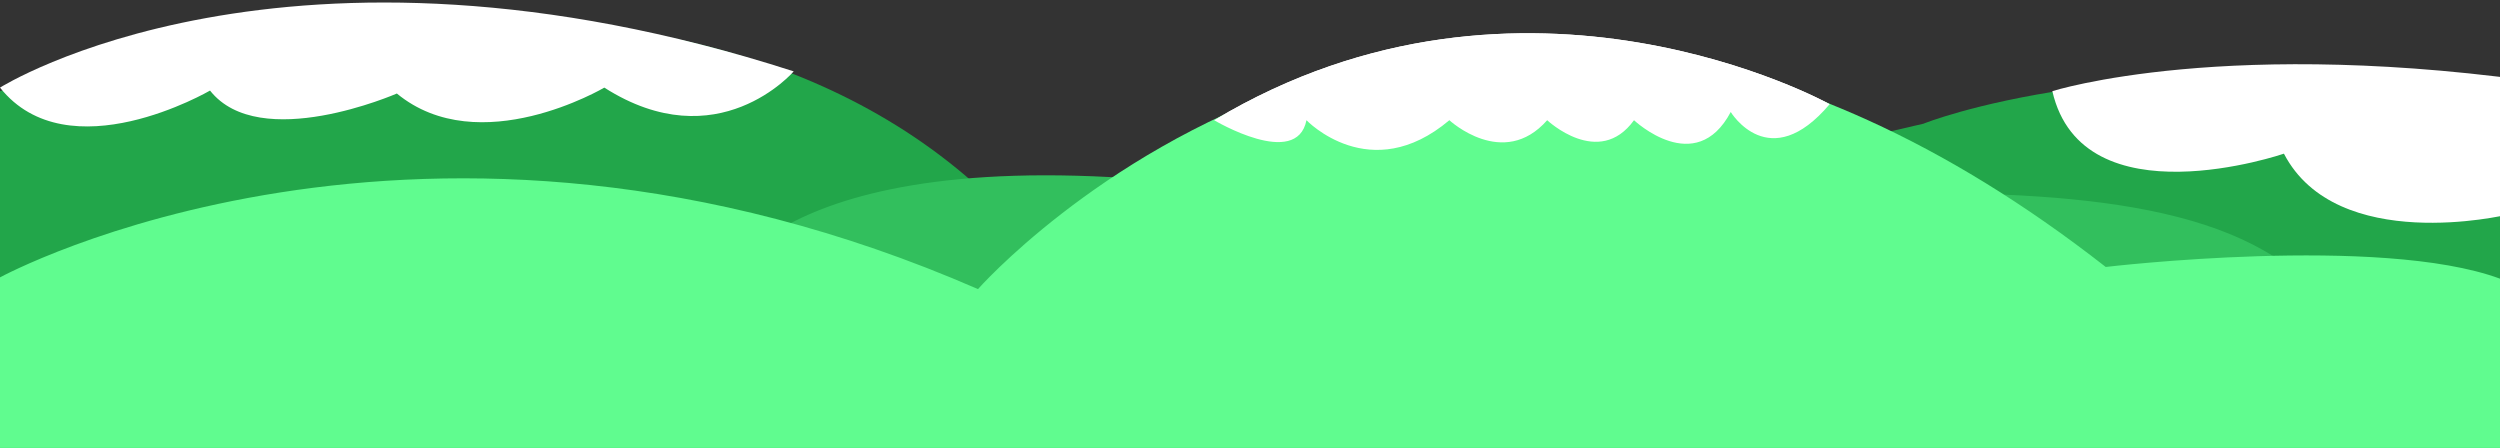 <?xml version="1.0" encoding="utf-8"?>
<!-- Generator: Adobe Illustrator 16.0.0, SVG Export Plug-In . SVG Version: 6.00 Build 0)  -->
<!DOCTYPE svg PUBLIC "-//W3C//DTD SVG 1.1//EN" "http://www.w3.org/Graphics/SVG/1.1/DTD/svg11.dtd">
<svg version="1.1" xmlns="http://www.w3.org/2000/svg" xmlns:xlink="http://www.w3.org/1999/xlink" x="0px" y="0px"
	 width="1919.76px" height="343.957px" viewBox="0 0 1919.76 343.957" enable-background="new 0 0 1919.76 343.957"
	 xml:space="preserve">
<rect x="0" y="0" width="1919.76" height="343.957" fill="#333333" stroke="none"/>
<g id="Layer_6">
	<path fill="#22A64A" d="M0,70c0,0,471-163.757,741,64.622L860,238l617-143c0,0,154.52-63,442.76-24v272.957H0L0,70z"/>
</g>
<g id="Layer_5">
</g>
<g id="Layer_3">
</g>
<g id="Layer_1">
	<path fill="#FFFFFF" d="M1576,70c0,0,135.31-43,387.565-5c252.255,38-38.892,100-38.892,100s-130.245,31-170.838-47
		C1753.836,118,1599.196,171,1576,70z"/>
	<path fill="#FFFFFF" d="M0,67.276c0,0,219.083-138.307,609.5-12.47c0,0-58.377,68.02-145.449,12.47
		c0,0-95.977,56.683-159.301,4.534c0,0-105.336,46.036-143.47-2.267C161.28,69.543,52.44,133.028,0,67.276z"/>
	<path fill="#FFFFFF" d="M1405,80c0,0-234.64-130.387-472.655,12.307c0,0,63.389,37.821,70.897,0c0,0,48.955,51.307,109.725,0
		c0,0,41.357,38.307,75.118,0c0,0,39.669,37.307,66.678,0c0,0,47.266,44.693,74.274-6.307C1329.037,86,1358.578,135,1405,80z"/>
	<path fill="#FFFFFF" d="M616,54.806"/>
	<path fill="#FFFFFF" d="M616,54.806"/>
	<g id="Layer_5_1_">
		<path fill="#32BF5D" d="M555,218c0,0,46-116.816,386-73.908C1281,187,1684,80,1792,241S555,218,555,218z"/>
	</g>
	<g id="Layer_3_1_">
		<path fill="#60FC8F" d="M0,343.957V213c0,0,324-177,751,9c0,0,362-411,866-17c0,0,210.52-25,302.76,9v129.957H0z"/>
	</g>
	<g id="Layer_1_1_">
		<path fill="#FFFFFF" d="M1405,80c0,0-234.64-130.387-472.655,12.307c0,0,63.39,37.821,70.897,0c0,0,48.955,51.307,109.725,0
			c0,0,41.357,38.307,75.118,0c0,0,39.669,37.307,66.678,0c0,0,47.267,44.693,74.274-6.307C1329.037,86,1358.578,135,1405,80z"/>
		<path fill="#FFFFFF" d="M616,54.806"/>
		<path fill="#FFFFFF" d="M616,54.806"/>
	</g>
</g>
</svg>
